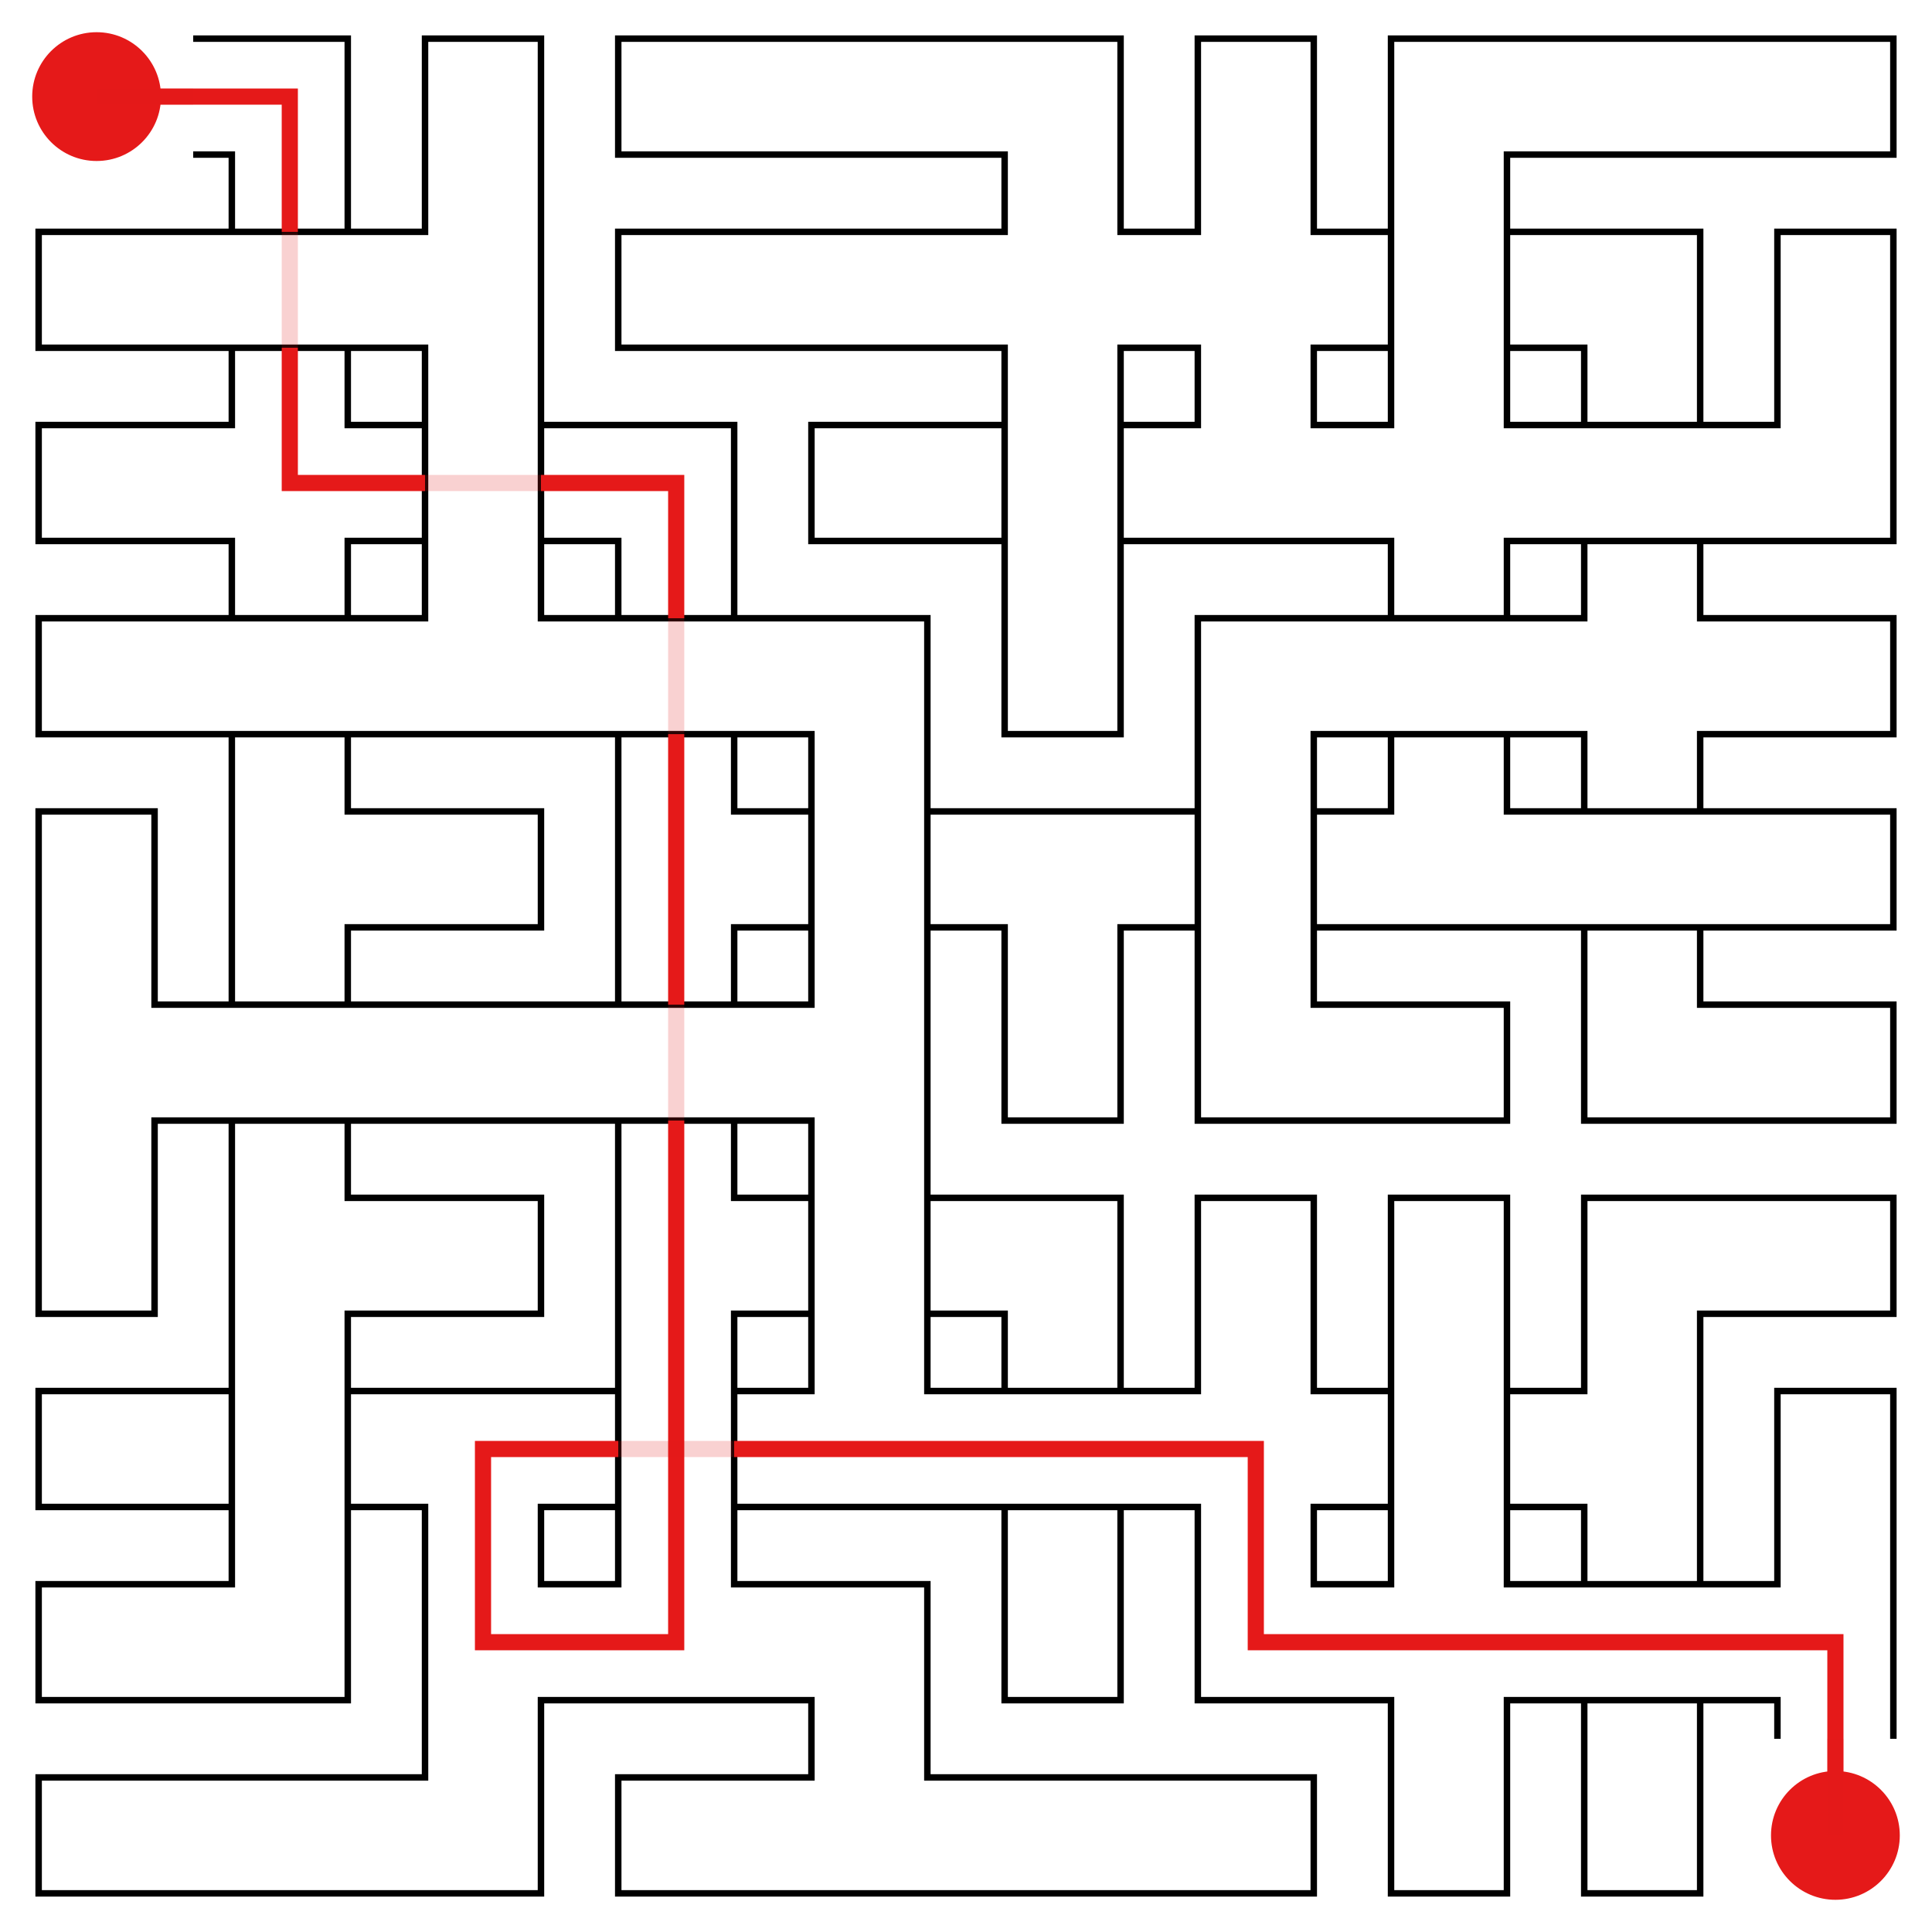 <svg id="maze" xmlns="http://www.w3.org/2000/svg" viewBox="0 0 597.6 597.6"  width="597.6px" height="597.6px" stroke-width="2" fill-opacity="0.0" stroke="black"> <path stroke-opacity="1.0" stroke-width="2" stroke="#000000" d="M 59.76 47.81 L 71.71 47.81 L 71.71 59.76 M 59.76 11.95 L 107.57 11.95 L 107.57 59.76 M 167.33 59.76 L 167.33 11.95 L 131.47 11.95 L 131.47 59.76 M 239.04 47.81 L 191.23 47.81 L 191.23 11.95 L 239.04 11.95 M 239.04 11.95 L 298.8 11.95 M 239.04 47.81 L 298.8 47.81 M 298.8 47.81 L 310.75 47.81 L 310.75 59.76 M 298.8 11.95 L 346.61 11.95 L 346.61 59.76 M 406.37 59.76 L 406.37 11.95 L 370.51 11.95 L 370.51 59.76 M 478.08 47.81 L 466.13 47.81 L 466.13 59.76 M 478.08 11.95 L 430.27 11.95 L 430.27 59.76 M 478.08 11.95 L 537.84 11.95 M 478.08 47.81 L 537.84 47.81 M 537.84 47.81 L 585.65 47.81 L 585.65 11.95 L 537.84 11.95 M 59.76 107.57 L 11.95 107.57 L 11.95 71.71 L 59.76 71.71 M 59.76 71.71 L 119.52 71.71 M 59.76 107.57 L 119.52 107.57 M 71.71 59.76 L 71.71 71.71 M 107.57 59.76 L 107.57 71.71 M 71.71 107.57 L 71.71 119.52 M 107.57 107.57 L 107.57 119.52 M 167.33 59.76 L 167.33 119.52 M 131.47 59.76 L 131.47 71.71 L 119.52 71.71 M 119.52 107.57 L 131.47 107.57 L 131.47 119.52 M 239.04 107.57 L 191.23 107.57 L 191.23 71.71 L 239.04 71.71 M 239.04 71.71 L 298.8 71.71 M 239.04 107.57 L 298.8 107.57 M 310.75 59.76 L 310.75 71.71 L 298.8 71.71 M 298.8 107.57 L 310.75 107.57 L 310.75 119.52 M 358.56 71.71 L 346.61 71.71 L 346.61 59.76 M 358.56 107.57 L 346.61 107.57 L 346.61 119.52 M 370.51 59.76 L 370.51 71.71 L 358.56 71.71 M 358.56 107.57 L 370.51 107.57 L 370.51 119.52 M 418.32 71.71 L 406.37 71.71 L 406.37 59.76 M 418.32 107.57 L 406.37 107.57 L 406.37 119.52 M 430.27 59.76 L 430.27 119.52 M 466.13 59.76 L 466.13 119.52 M 418.32 71.71 L 430.27 71.71 M 418.32 107.57 L 430.27 107.57 M 478.08 71.71 L 466.13 71.71 M 478.08 107.57 L 466.13 107.57 M 478.08 107.57 L 490.03 107.57 L 490.03 119.52 M 478.08 71.71 L 525.89 71.71 L 525.89 119.52 M 585.65 119.52 L 585.65 71.71 L 549.79 71.71 L 549.79 119.52 M 59.76 167.33 L 11.95 167.33 L 11.95 131.47 L 59.76 131.47 M 71.71 119.52 L 71.71 131.47 L 59.76 131.47 M 59.76 167.33 L 71.71 167.33 L 71.71 179.28 M 119.52 131.47 L 107.57 131.47 L 107.57 119.52 M 119.52 167.33 L 107.57 167.33 L 107.57 179.28 M 131.47 119.52 L 131.47 179.28 M 167.33 119.52 L 167.33 179.28 M 119.52 131.47 L 131.47 131.47 M 119.52 167.33 L 131.47 167.33 M 179.28 131.47 L 167.33 131.47 M 179.28 167.33 L 167.33 167.33 M 179.28 167.33 L 191.23 167.33 L 191.23 179.28 M 179.28 131.47 L 227.09 131.47 L 227.09 179.28 M 298.8 167.33 L 250.99 167.33 L 250.99 131.47 L 298.8 131.47 M 310.75 119.52 L 310.75 179.28 M 346.61 119.52 L 346.61 179.28 M 298.8 131.47 L 310.75 131.47 M 298.8 167.33 L 310.75 167.33 M 358.56 131.47 L 346.61 131.47 M 358.56 167.33 L 346.61 167.33 M 358.56 167.33 L 418.32 167.33 M 370.51 119.52 L 370.51 131.47 L 358.56 131.47 M 418.32 131.47 L 406.37 131.47 L 406.37 119.52 M 430.27 119.52 L 430.27 131.47 L 418.32 131.47 M 418.32 167.33 L 430.27 167.33 L 430.27 179.28 M 478.08 131.47 L 466.13 131.47 L 466.13 119.52 M 478.08 167.33 L 466.13 167.33 L 466.13 179.28 M 478.08 131.47 L 537.84 131.47 M 478.08 167.33 L 537.84 167.33 M 490.03 119.52 L 490.03 131.47 M 525.89 119.52 L 525.89 131.47 M 490.03 167.33 L 490.03 179.28 M 525.89 167.33 L 525.89 179.28 M 549.79 119.52 L 549.79 131.47 L 537.84 131.47 M 585.65 119.52 L 585.65 167.33 L 537.84 167.33 M 59.76 227.09 L 11.95 227.09 L 11.95 191.23 L 59.76 191.23 M 59.76 191.23 L 119.52 191.23 M 59.76 227.09 L 119.52 227.09 M 71.71 179.28 L 71.71 191.23 M 107.57 179.28 L 107.57 191.23 M 71.71 227.09 L 71.71 239.04 M 107.57 227.09 L 107.57 239.04 M 119.52 227.09 L 179.28 227.09 M 131.47 179.28 L 131.47 191.23 L 119.52 191.23 M 179.28 191.23 L 167.33 191.23 L 167.33 179.28 M 179.28 191.23 L 239.04 191.23 M 179.28 227.09 L 239.04 227.09 M 191.23 179.28 L 191.23 191.23 M 227.09 179.28 L 227.09 191.23 M 191.23 227.09 L 191.23 239.04 M 227.09 227.09 L 227.09 239.04 M 239.04 227.09 L 250.99 227.09 L 250.99 239.04 M 239.04 191.23 L 286.85 191.23 L 286.85 239.04 M 346.61 179.28 L 346.61 186.02 L 346.61 227.09 L 310.75 227.09 L 310.75 179.28 M 418.32 227.09 L 406.37 227.09 L 406.37 239.04 M 418.32 191.23 L 370.51 191.23 L 370.51 239.04 M 418.32 191.23 L 478.08 191.23 M 418.32 227.09 L 478.08 227.09 M 430.27 179.28 L 430.27 191.23 M 466.13 179.28 L 466.13 191.23 M 430.27 227.09 L 430.27 239.04 M 466.13 227.09 L 466.13 239.04 M 490.03 179.28 L 490.03 191.23 L 478.08 191.23 M 478.08 227.09 L 490.03 227.09 L 490.03 239.04 M 537.84 191.23 L 525.89 191.23 L 525.89 179.28 M 537.84 227.09 L 525.89 227.09 L 525.89 239.04 M 537.84 227.09 L 585.65 227.09 L 585.65 191.23 L 537.84 191.23 M 47.81 298.8 L 47.81 250.99 L 11.95 250.99 L 11.95 298.8 M 71.71 239.04 L 71.71 298.8 M 119.52 250.99 L 107.57 250.99 L 107.57 239.04 M 119.52 286.85 L 107.57 286.85 L 107.57 298.8 M 119.52 286.85 L 167.33 286.85 L 167.33 250.99 L 119.52 250.99 M 191.23 239.04 L 191.23 298.8 M 239.04 250.99 L 227.09 250.99 L 227.09 239.04 M 239.04 286.85 L 227.09 286.85 L 227.09 298.8 M 250.99 239.04 L 250.99 298.8 M 286.85 239.04 L 286.85 298.8 M 239.04 250.99 L 250.99 250.99 M 239.04 286.85 L 250.99 286.85 M 298.8 250.99 L 286.85 250.99 M 298.8 286.85 L 286.85 286.85 M 298.8 250.99 L 358.56 250.99 M 298.8 286.85 L 310.75 286.85 L 310.75 298.8 M 358.56 286.85 L 346.61 286.85 L 346.61 298.8 M 370.51 239.04 L 370.51 298.8 M 406.37 239.04 L 406.37 298.8 M 358.56 250.99 L 370.51 250.99 M 358.56 286.85 L 370.51 286.85 M 418.32 250.99 L 406.37 250.99 M 418.32 286.85 L 406.37 286.85 M 418.32 286.85 L 478.08 286.85 M 430.27 239.04 L 430.27 250.99 L 418.32 250.99 M 478.08 250.99 L 466.13 250.99 L 466.13 239.04 M 478.08 250.99 L 537.84 250.99 M 478.08 286.85 L 537.84 286.85 M 490.03 239.04 L 490.03 250.99 M 525.89 239.04 L 525.89 250.99 M 490.03 286.85 L 490.03 298.8 M 525.89 286.85 L 525.89 298.8 M 537.84 286.85 L 585.65 286.85 L 585.65 250.99 L 537.84 250.99 M 11.95 298.8 L 11.95 358.56 M 59.76 310.75 L 47.81 310.75 L 47.81 298.8 M 59.76 346.61 L 47.81 346.61 L 47.81 358.56 M 59.76 310.75 L 119.52 310.75 M 59.76 346.61 L 119.52 346.61 M 71.71 298.8 L 71.71 310.75 M 107.57 298.8 L 107.57 310.75 M 71.71 346.61 L 71.71 358.56 M 107.57 346.61 L 107.57 358.56 M 119.52 310.75 L 179.28 310.75 M 119.52 346.61 L 179.28 346.61 M 179.28 310.75 L 239.04 310.75 M 179.28 346.61 L 239.04 346.61 M 191.23 298.8 L 191.23 310.75 M 227.09 298.8 L 227.09 310.75 M 191.23 346.61 L 191.23 358.56 M 227.09 346.61 L 227.09 358.56 M 286.85 298.8 L 286.85 358.56 M 250.99 298.8 L 250.99 310.75 L 239.04 310.75 M 239.04 346.61 L 250.99 346.61 L 250.99 358.56 M 346.61 298.8 L 346.61 305.54 L 346.61 346.61 L 310.75 346.61 L 310.75 298.8 M 418.32 310.75 L 406.37 310.75 L 406.37 298.8 M 418.32 346.61 L 370.51 346.61 L 370.51 298.8 M 418.32 346.61 L 466.13 346.61 L 466.13 310.75 L 418.32 310.75 M 537.84 310.75 L 525.89 310.75 L 525.89 298.8 M 537.84 346.61 L 490.03 346.61 L 490.03 298.8 M 537.84 346.61 L 585.65 346.61 L 585.65 310.75 L 537.84 310.75 M 47.81 358.56 L 47.81 365.3 L 47.81 406.37 L 11.95 406.37 L 11.95 358.56 M 71.71 358.56 L 71.71 418.32 M 119.52 370.51 L 107.57 370.51 L 107.57 358.56 M 119.52 406.37 L 107.57 406.37 L 107.57 418.32 M 119.52 406.37 L 167.33 406.37 L 167.33 370.51 L 119.52 370.51 M 191.23 358.56 L 191.23 418.32 M 239.04 370.51 L 227.09 370.51 L 227.09 358.56 M 239.04 406.37 L 227.09 406.37 L 227.09 418.32 M 250.99 358.56 L 250.99 418.32 M 286.85 358.56 L 286.85 418.32 M 239.04 370.51 L 250.99 370.51 M 239.04 406.37 L 250.99 406.37 M 298.8 370.51 L 286.85 370.51 M 298.8 406.37 L 286.85 406.37 M 298.8 406.37 L 310.75 406.37 L 310.75 418.32 M 298.8 370.51 L 346.61 370.51 L 346.61 418.32 M 406.37 418.32 L 406.37 370.51 L 370.51 370.51 L 370.51 418.32 M 466.13 418.32 L 466.13 370.51 L 430.27 370.51 L 430.27 418.32 M 537.84 406.37 L 525.89 406.37 L 525.89 418.32 M 537.84 370.51 L 490.03 370.51 L 490.03 418.32 M 537.84 406.37 L 585.65 406.37 L 585.65 370.51 L 537.84 370.51 M 59.76 466.13 L 11.95 466.13 L 11.95 430.27 L 59.76 430.27 M 71.71 418.32 L 71.71 478.08 M 107.57 418.32 L 107.57 478.08 M 59.76 430.27 L 71.71 430.27 M 59.76 466.13 L 71.71 466.13 M 119.52 430.27 L 107.57 430.27 M 119.52 466.13 L 107.57 466.13 M 119.52 430.27 L 179.28 430.27 M 119.52 466.13 L 131.47 466.13 L 131.47 478.08 M 179.28 466.13 L 167.33 466.13 L 167.33 478.08 M 191.23 418.32 L 191.23 478.08 M 227.09 418.32 L 227.09 478.08 M 179.28 430.27 L 191.23 430.27 M 179.28 466.13 L 191.23 466.13 M 239.04 430.27 L 227.09 430.27 M 239.04 466.13 L 227.09 466.13 M 239.04 466.13 L 298.8 466.13 M 250.99 418.32 L 250.99 430.27 L 239.04 430.27 M 298.8 430.27 L 286.85 430.27 L 286.85 418.32 M 298.8 430.27 L 358.56 430.27 M 298.8 466.13 L 358.56 466.13 M 310.75 418.32 L 310.75 430.27 M 346.61 418.32 L 346.61 430.27 M 310.75 466.13 L 310.75 478.08 M 346.61 466.13 L 346.61 478.08 M 370.51 418.32 L 370.51 430.27 L 358.56 430.27 M 358.56 466.13 L 370.51 466.13 L 370.51 478.08 M 418.32 430.27 L 406.37 430.27 L 406.37 418.32 M 418.32 466.13 L 406.37 466.13 L 406.37 478.08 M 430.27 418.32 L 430.27 478.08 M 466.13 418.32 L 466.13 478.08 M 418.32 430.27 L 430.27 430.27 M 418.32 466.13 L 430.27 466.13 M 478.08 430.27 L 466.13 430.27 M 478.08 466.13 L 466.13 466.13 M 525.89 418.32 L 525.89 478.08 M 490.03 418.32 L 490.03 430.27 L 478.08 430.27 M 478.08 466.13 L 490.03 466.13 L 490.03 478.08 M 585.65 478.08 L 585.65 430.27 L 549.79 430.27 L 549.79 478.08 M 59.76 525.89 L 11.95 525.89 L 11.95 490.03 L 59.76 490.03 M 71.71 478.08 L 71.71 490.03 L 59.76 490.03 M 107.57 478.08 L 107.57 525.89 L 59.76 525.89 M 131.47 478.08 L 131.47 537.84 M 179.28 490.03 L 167.33 490.03 L 167.33 478.08 M 179.28 525.89 L 167.33 525.89 L 167.33 537.84 M 179.28 525.89 L 239.04 525.89 M 191.23 478.08 L 191.23 490.03 L 179.28 490.03 M 239.04 490.03 L 227.09 490.03 L 227.09 478.08 M 239.04 525.89 L 250.99 525.89 L 250.99 537.84 M 239.04 490.03 L 286.85 490.03 L 286.85 537.84 M 346.61 478.08 L 346.61 484.82 L 346.61 525.89 L 310.75 525.89 L 310.75 478.08 M 418.32 490.03 L 406.37 490.03 L 406.37 478.08 M 418.32 525.89 L 370.51 525.89 L 370.51 478.08 M 430.27 478.08 L 430.27 490.03 L 418.32 490.03 M 418.32 525.89 L 430.27 525.89 L 430.27 537.84 M 478.08 490.03 L 466.13 490.03 L 466.13 478.08 M 478.08 525.89 L 466.13 525.89 L 466.13 537.84 M 478.08 490.03 L 537.84 490.03 M 478.08 525.89 L 537.84 525.89 M 490.03 478.08 L 490.03 490.03 M 525.89 478.08 L 525.89 490.03 M 490.03 525.89 L 490.03 537.84 M 525.89 525.89 L 525.89 537.84 M 585.65 478.08 L 585.65 537.84 M 549.79 478.08 L 549.79 490.03 L 537.84 490.03 M 537.84 525.89 L 549.79 525.89 L 549.79 537.84 M 59.76 585.65 L 11.95 585.65 L 11.95 549.79 L 59.76 549.79 M 59.76 549.79 L 119.52 549.79 M 59.76 585.65 L 119.52 585.65 M 131.47 537.84 L 131.47 549.79 L 119.52 549.79 M 167.33 537.84 L 167.33 585.65 L 119.52 585.65 M 239.04 585.65 L 191.23 585.65 L 191.23 549.79 L 239.04 549.79 M 239.04 585.65 L 298.8 585.65 M 250.99 537.84 L 250.99 549.79 L 239.04 549.79 M 298.8 549.79 L 286.85 549.79 L 286.85 537.84 M 298.8 549.79 L 358.56 549.79 M 298.8 585.65 L 358.56 585.65 M 358.56 585.65 L 406.37 585.65 L 406.37 549.79 L 358.56 549.79 M 466.13 537.84 L 466.13 544.58 L 466.13 585.65 L 430.27 585.65 L 430.27 537.84 M 525.89 537.84 L 525.89 544.58 L 525.89 585.65 L 490.03 585.65 L 490.03 537.84 " /> <circle cx="29.88" cy="29.88" r="19.92" fill-opacity="1.0" stroke-opacity="0" fill="#E51919" /><circle cx="567.72" cy="567.72" r="19.92" fill-opacity="1.0" stroke-opacity="0" fill="#E51919" /> <path stroke-opacity="1.0" stroke-width="5" stroke="#E51919" d="M 29.88 29.88 L 59.76 29.88 M 59.76 29.88 L 89.64 29.88 L 89.64 59.76 M 119.52 149.4 L 89.64 149.4 L 89.64 119.52 M 89.64 59.76 L 89.64 71.71 M 89.64 119.52 L 89.64 107.57 M 179.28 149.4 L 209.16 149.4 L 209.16 179.28 M 119.52 149.4 L 131.47 149.4 M 179.28 149.4 L 167.33 149.4 M 209.16 239.04 L 209.16 298.8 M 209.16 179.28 L 209.16 191.23 M 209.16 239.04 L 209.16 227.09 M 209.16 358.56 L 209.16 418.32 M 209.16 298.8 L 209.16 310.75 M 209.16 358.56 L 209.16 346.61 M 209.16 478.08 L 209.16 507.96 L 179.28 507.96 M 209.16 418.32 L 209.16 478.08 M 179.28 507.96 L 149.4 507.96 L 149.4 478.08 M 179.28 448.2 L 149.4 448.2 L 149.4 478.08 M 239.04 448.2 L 298.8 448.2 M 179.28 448.2 L 191.23 448.2 M 239.04 448.2 L 227.09 448.2 M 358.56 448.2 L 388.44 448.2 L 388.44 478.08 M 298.8 448.2 L 358.56 448.2 M 418.32 507.96 L 388.44 507.96 L 388.44 478.08 M 418.32 507.96 L 478.08 507.96 M 567.72 537.84 L 567.72 567.72 M 537.84 507.96 L 567.72 507.96 L 567.72 537.84 M 478.08 507.96 L 537.84 507.96 " />  <path stroke-opacity="0.2" stroke-width="5" stroke="#E51919" d="M 29.88 29.88 L 59.76 29.88 M 89.64 71.71 L 89.64 89.64 M 89.64 107.57 L 89.64 89.64 M 131.47 149.4 L 149.4 149.4 M 167.33 149.4 L 149.4 149.4 M 209.16 191.23 L 209.16 209.16 M 209.16 227.09 L 209.16 209.16 M 209.16 310.75 L 209.16 328.68 M 209.16 346.61 L 209.16 328.68 M 191.23 448.2 L 209.16 448.2 M 227.09 448.2 L 209.16 448.2 M 567.72 537.84 L 567.72 567.72 " />   </svg>